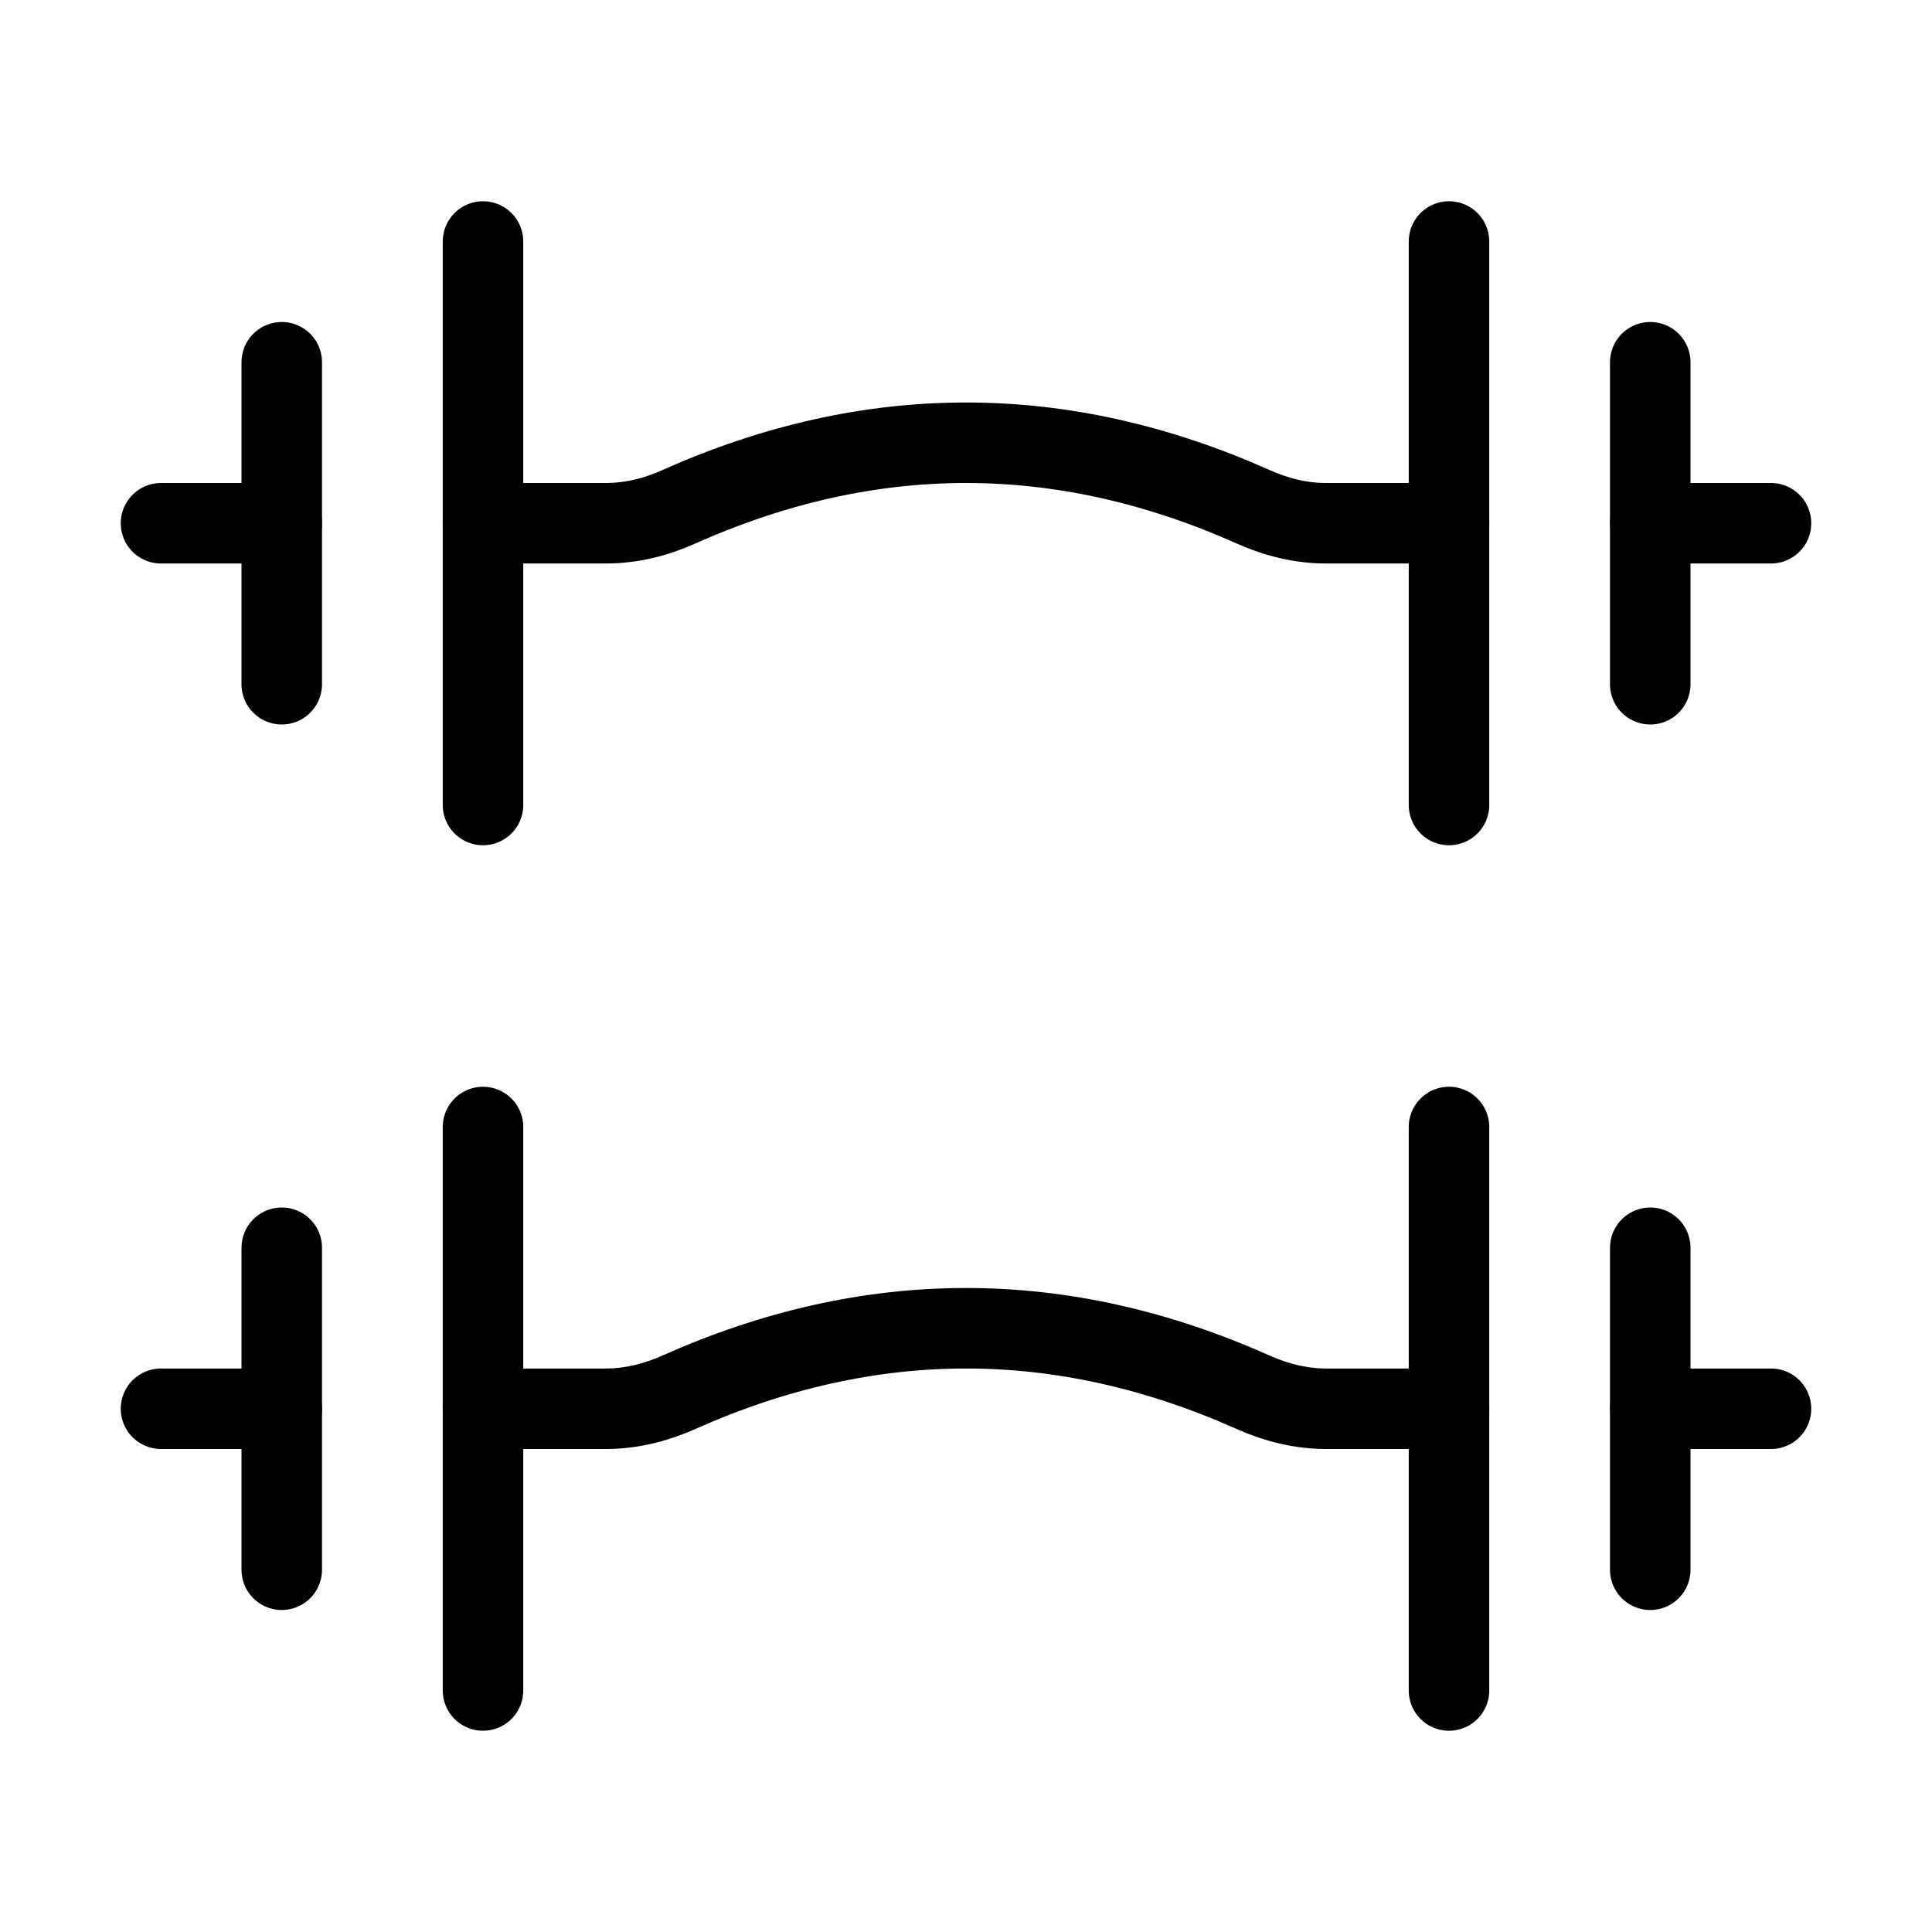<svg xmlns="http://www.w3.org/2000/svg" viewBox="0 0 24 24" fill="none" stroke="currentColor" stroke-linecap="round" stroke-linejoin="round">
  <path d="M6 6.5H7.528C7.838 6.5 8.144 6.425 8.427 6.298C10.809 5.234 13.191 5.234 15.573 6.298C15.857 6.425 16.162 6.5 16.472 6.5H18" stroke="currentColor" key="k0" />
  <path d="M6 17.5H7.528C7.838 17.5 8.144 17.424 8.427 17.298C10.809 16.234 13.191 16.234 15.573 17.298C15.857 17.424 16.162 17.5 16.472 17.5H18" stroke="currentColor" key="k1" />
  <path d="M6 3V10M18 3V10" stroke="currentColor" key="k2" />
  <path d="M6 14V21M18 14V21" stroke="currentColor" key="k3" />
  <path d="M3.5 6.5H2M20.5 6.5H22" stroke="currentColor" key="k4" />
  <path d="M3.5 17.5H2M20.5 17.5H22" stroke="currentColor" key="k5" />
  <path d="M3.5 4.5V8.5M20.5 4.5V8.5" stroke="currentColor" key="k6" />
  <path d="M3.5 15.5V19.5M20.5 15.5V19.5" stroke="currentColor" key="k7" />
</svg>